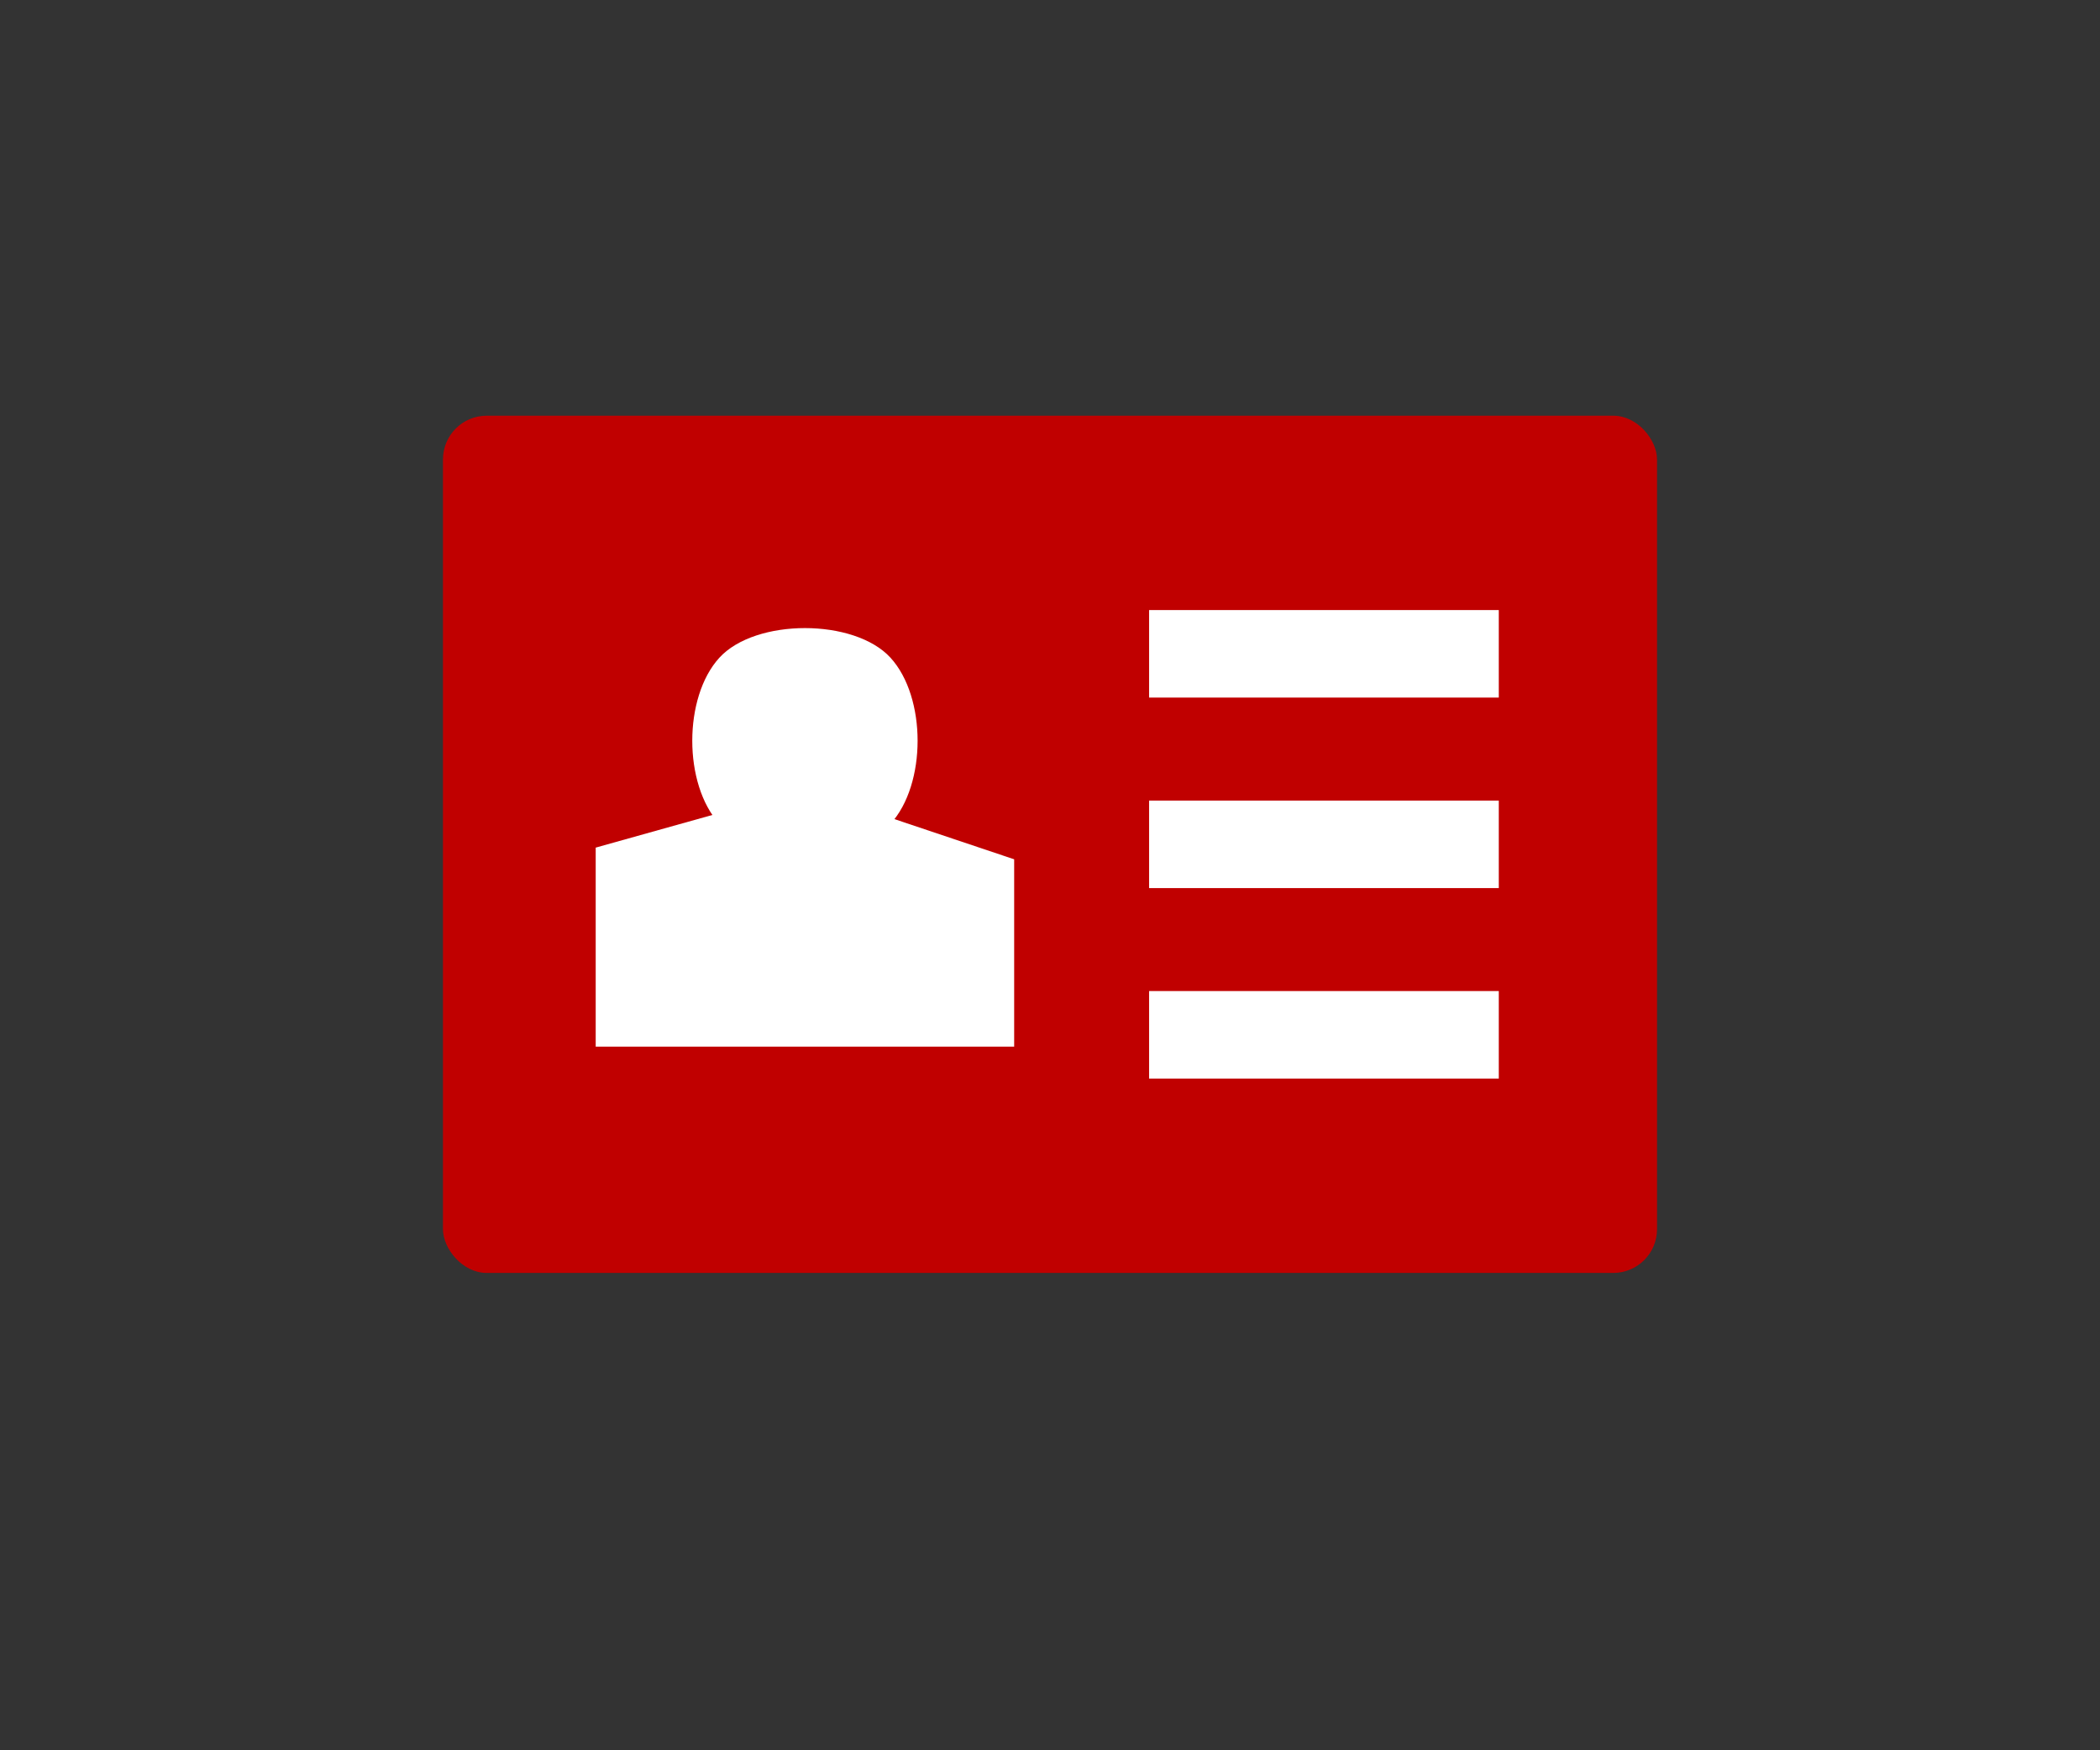 <?xml version="1.0" encoding="UTF-8"?>
<svg width="48px" height="40px" viewBox="0 0 48 40" version="1.1" xmlns="http://www.w3.org/2000/svg" xmlns:xlink="http://www.w3.org/1999/xlink">
    <rect x="0" y="0" width="48" height="40" fill="#333333" stroke="none"/>
    <!-- Generator: Sketch 52.6 (67491) - http://www.bohemiancoding.com/sketch -->
    <title>uploaddata_icon</title>
    <desc>Created with Sketch.</desc>
    <g id="uploaddata_icon" stroke="none" stroke-width="1" fill="none" fill-rule="evenodd">
        <g id="身份证正反面" transform="translate(3, 2.5)">
            <g id="Group-6" transform="translate(7.125, 7)">
                <g id="Group">
                    <rect id="Rectangle-62" fill="#C00000" x="5.32907052e-15" y="-1.0658141e-14" width="27.75" height="19.591" rx="1"></rect>
                    <g id="Group-21" transform="translate(2.991, 4.354)" fill="#FFFFFF">
                        <g id="分组" transform="translate(0.5, 0.5)">
                            <path d="M2.826,0.678 C3.651,-0.226 5.914,-0.226 6.739,0.678 C7.564,1.581 7.564,3.569 6.739,4.473 C5.914,5.376 3.651,5.376 2.826,4.473 C2.001,3.569 2.001,1.581 2.826,0.678 Z" id="Rectangle-4"></path>
                            <polygon id="Rectangle-5" points="-6.48370246e-14 5.017 4.782 3.679 9.565 5.284 9.565 9.565 -6.48370246e-14 9.565"></polygon>
                        </g>
                    </g>
                    <path d="M16.14,9.796 L24.133,9.796" id="Path-64" stroke="#FFFFFF" stroke-width="2"></path>
                    <path d="M16.14,14.149 L24.133,14.149" id="Path-64-Copy" stroke="#FFFFFF" stroke-width="2"></path>
                    <path d="M16.14,5.442 L24.133,5.442" id="Path-64-Copy-2" stroke="#FFFFFF" stroke-width="2"></path>
                </g>
            </g>
            <g id="Group-9"></g>
        </g>
    </g>
</svg>